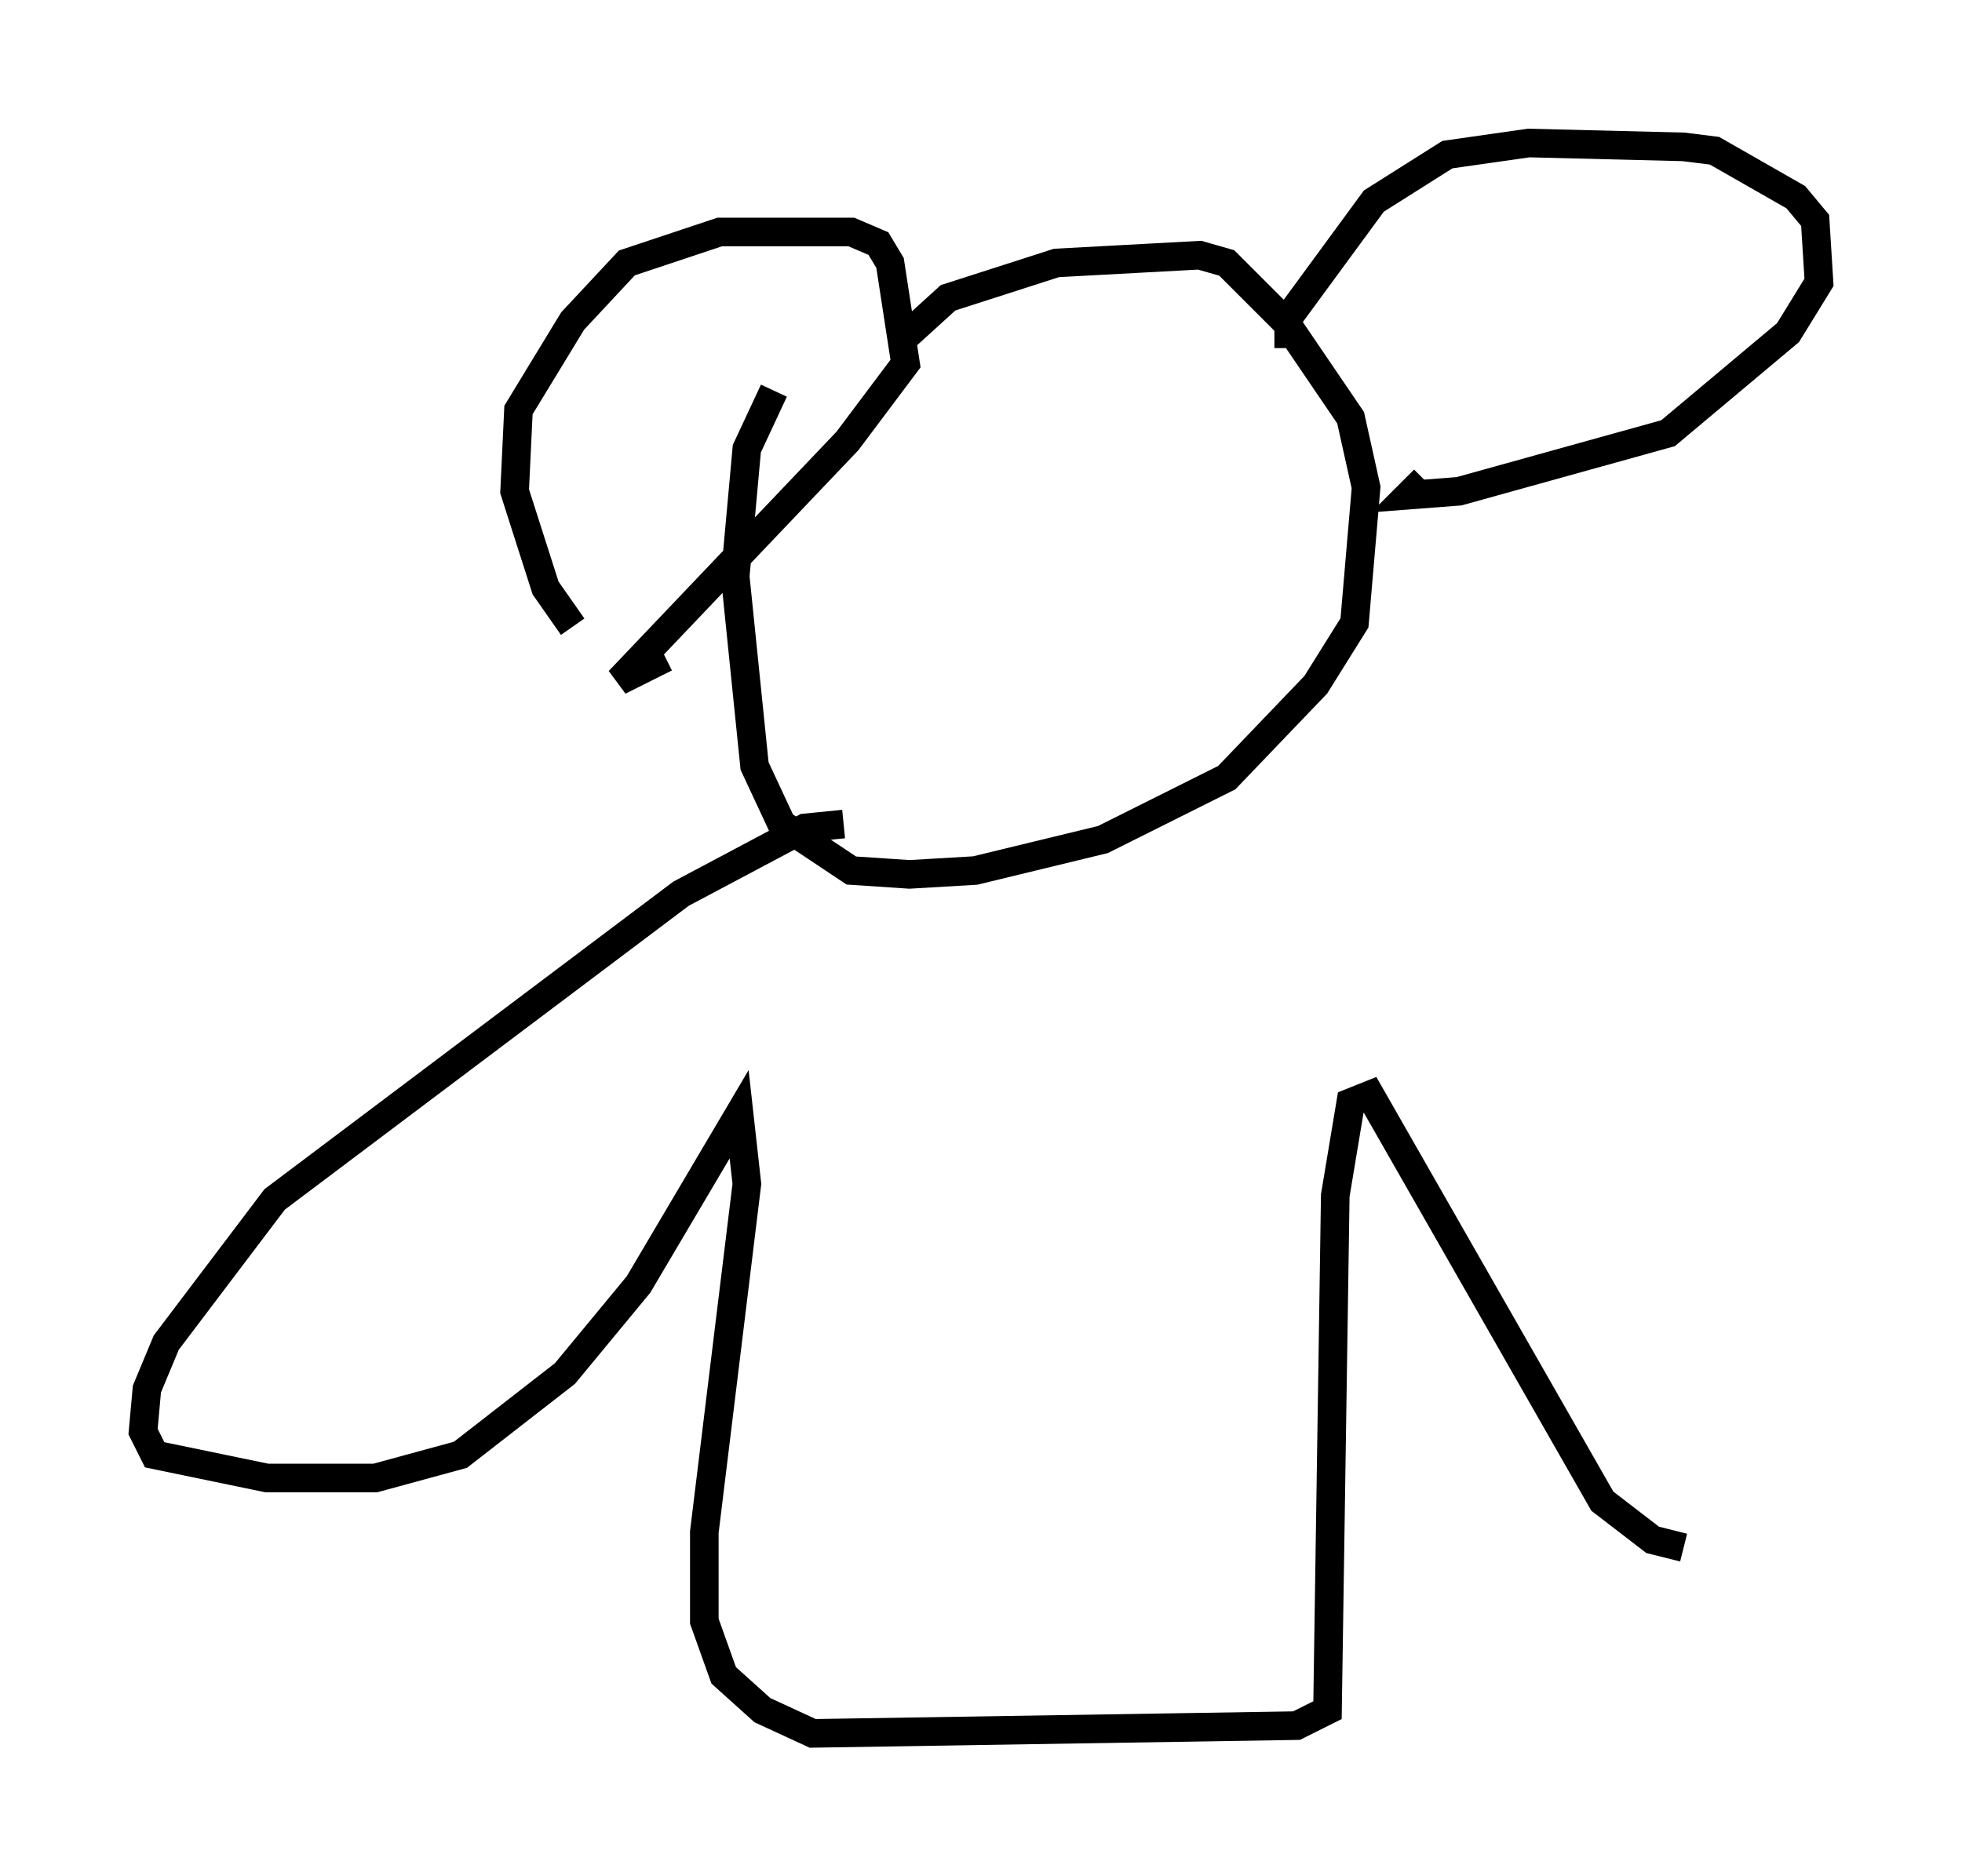 <?xml version="1.0" encoding="utf-8" ?>
<svg baseProfile="full" height="65.615" version="1.1" width="68.592" xmlns="http://www.w3.org/2000/svg" xmlns:ev="http://www.w3.org/2001/xml-events" xmlns:xlink="http://www.w3.org/1999/xlink"><defs /><rect fill="white" height="65.615" width="68.592" x="0" y="0" /><path d="M21.509, 22.862 m-1.488, -0.947 l-0.947, -1.353 -1.083, -3.383 l0.135, -2.842 1.894, -3.112 l1.894, -2.03 3.248, -1.083 l4.601, 0.0 0.947, 0.406 l0.406, 0.677 0.541, 3.518 l-2.03, 2.706 -7.984, 8.39 l1.624, -0.812 m8.39, -11.231 l1.488, -1.353 3.789, -1.218 l5.007, -0.271 0.947, 0.271 l2.03, 2.03 2.3, 3.383 l0.541, 2.436 -0.406, 4.736 l-1.353, 2.165 -3.112, 3.248 l-4.33, 2.165 -4.465, 1.083 l-2.3, 0.135 -2.03, -0.135 l-2.436, -1.624 -0.947, -2.03 l-0.677, -6.631 0.406, -4.465 l0.947, -2.03 m17.997, -1.488 l0.0, -1.083 2.977, -4.059 l2.571, -1.624 2.842, -0.406 l5.413, 0.135 1.083, 0.135 l2.842, 1.624 0.677, 0.812 l0.135, 2.165 -1.083, 1.759 l-4.195, 3.518 -7.307, 2.03 l-1.759, 0.135 0.541, -0.541 m-20.297, 12.043 l-1.353, 0.135 -4.33, 2.3 l-14.208, 10.69 -3.789, 5.007 l-0.677, 1.624 -0.135, 1.488 l0.406, 0.812 3.924, 0.812 l3.789, 0.0 2.977, -0.812 l3.654, -2.842 2.571, -3.112 l3.518, -5.954 0.271, 2.436 l-1.488, 12.178 0.0, 3.112 l0.677, 1.894 1.353, 1.218 l1.759, 0.812 16.915, -0.271 l1.083, -0.541 0.271, -17.997 l0.541, -3.248 0.677, -0.271 l8.119, 14.208 1.759, 1.353 l1.083, 0.271 " fill="none" stroke="black" stroke-width="1" /></svg>